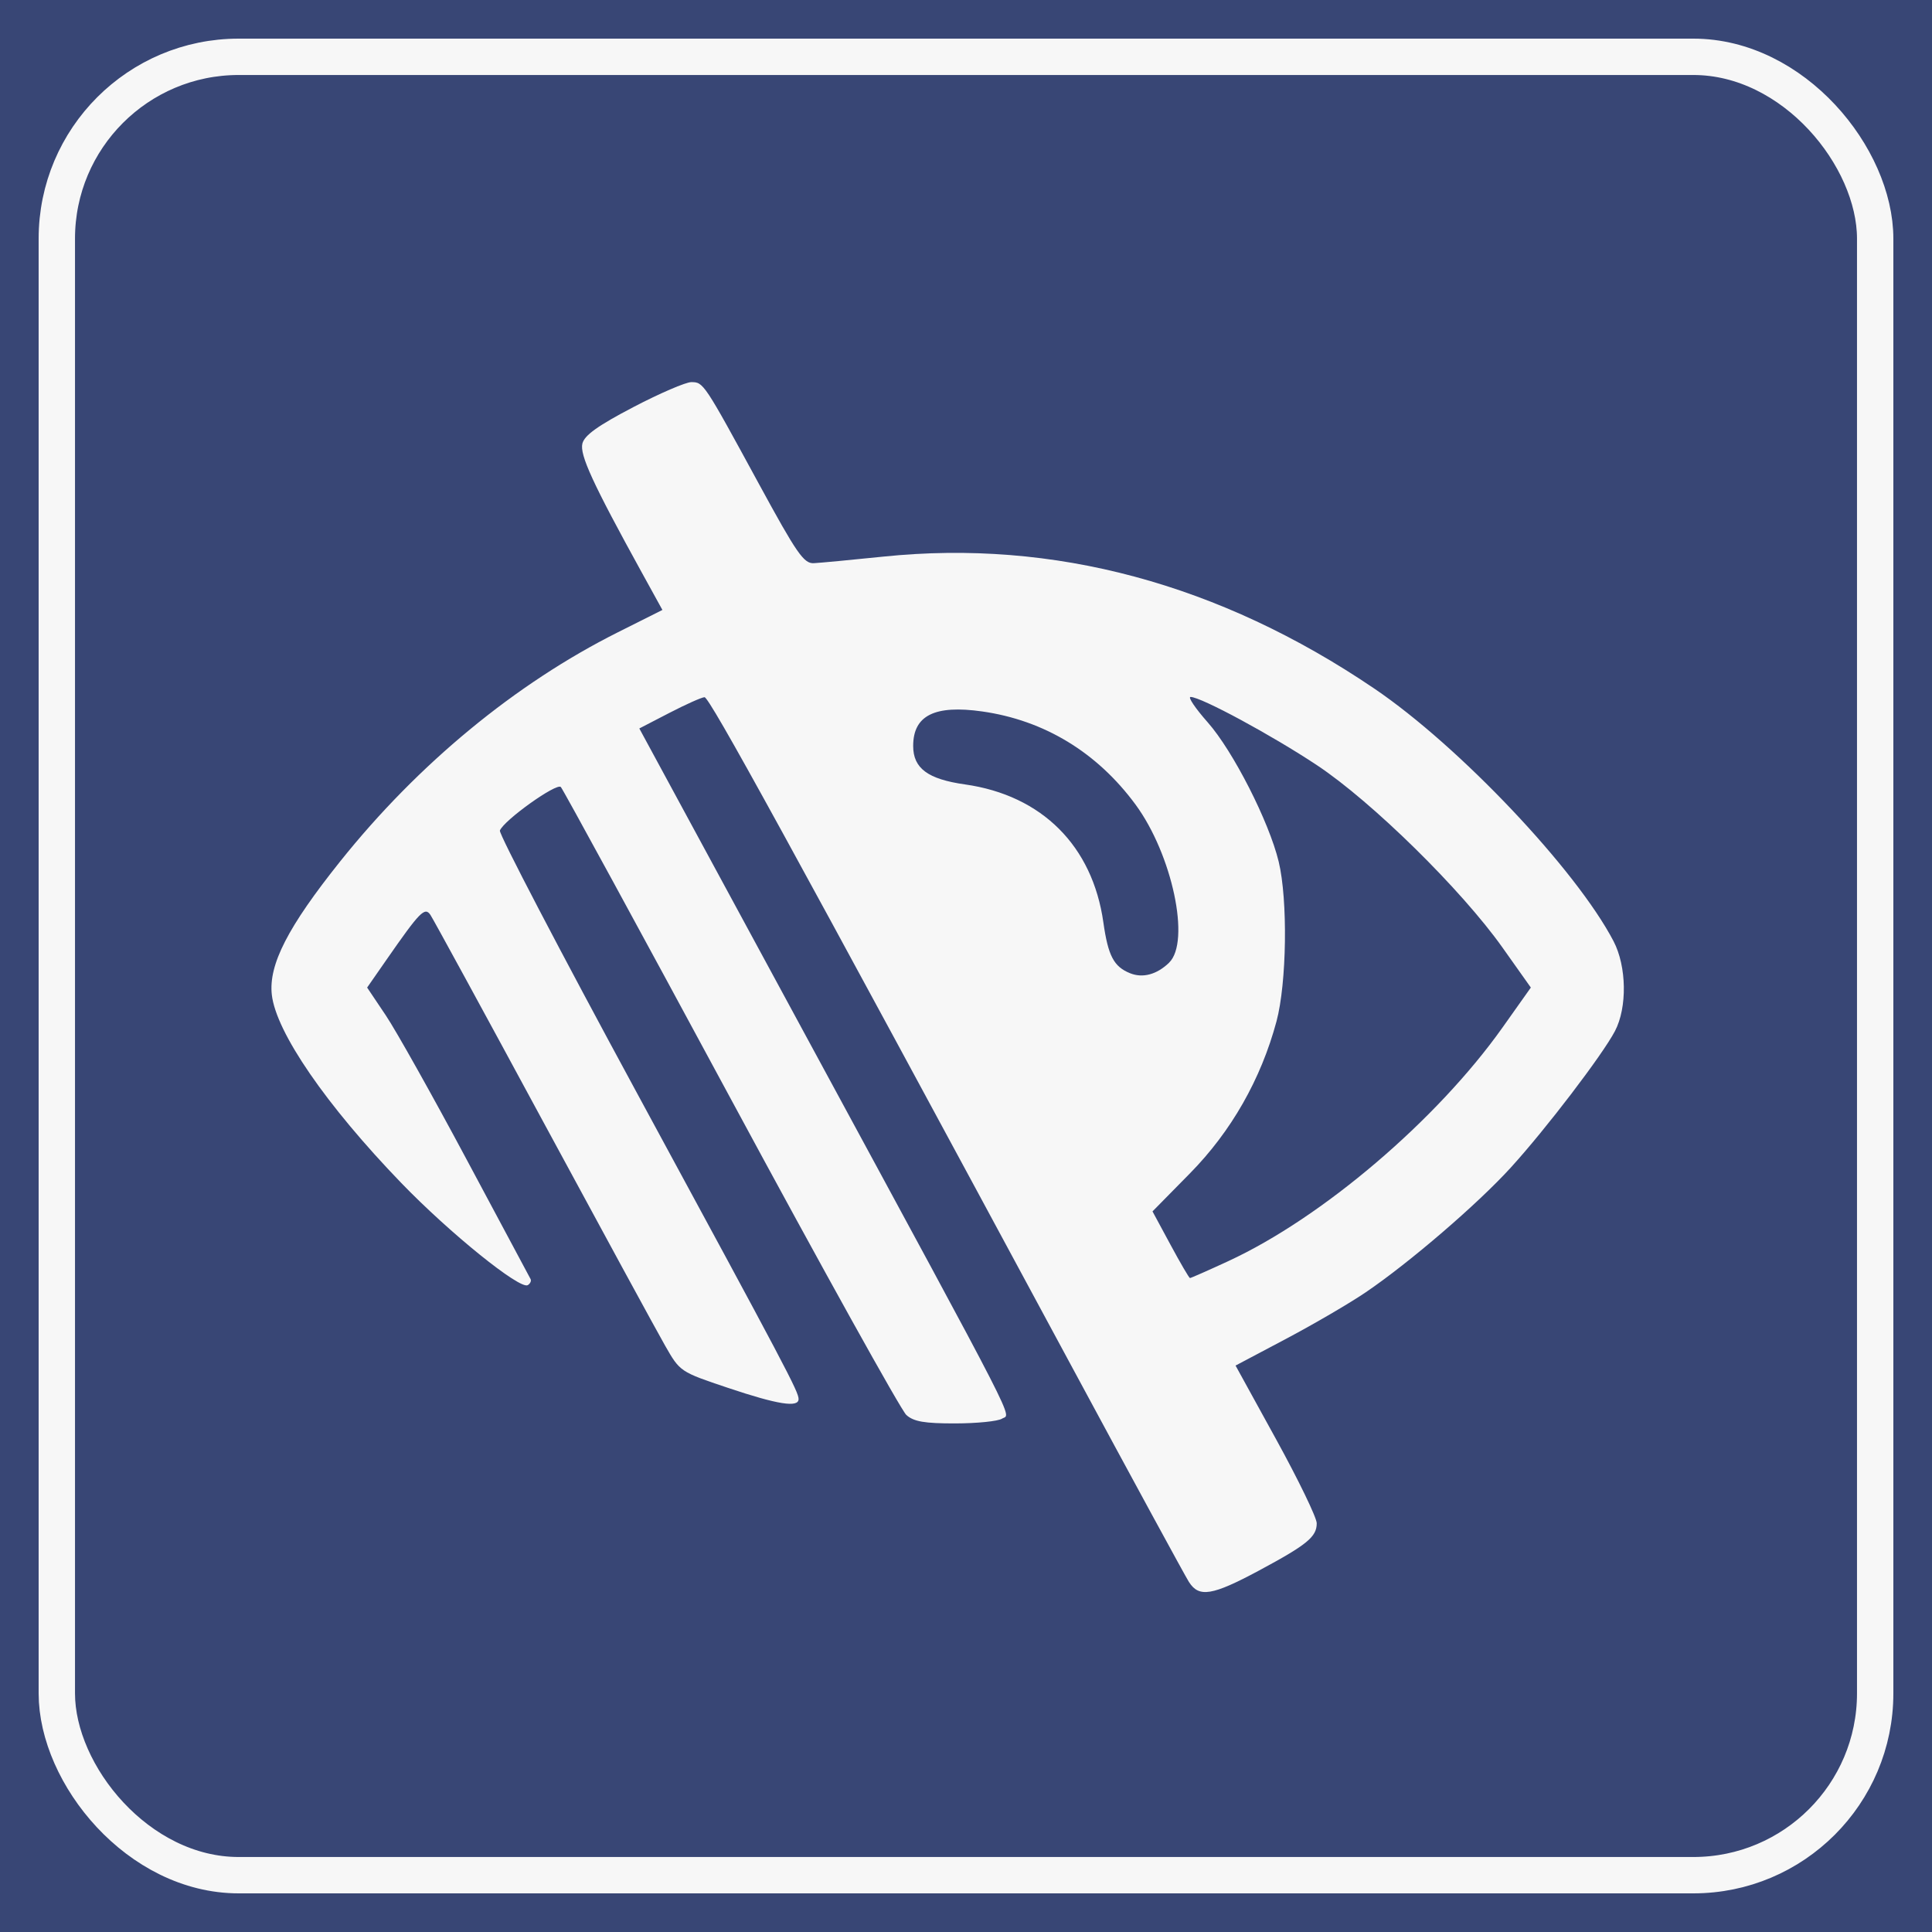 <?xml version="1.0" encoding="UTF-8" standalone="no"?>
<!-- Created with Inkscape (http://www.inkscape.org/) -->

<svg
   xmlns:dc="http://purl.org/dc/elements/1.1/"
   xmlns:cc="http://creativecommons.org/ns#"
   xmlns:rdf="http://www.w3.org/1999/02/22-rdf-syntax-ns#"
   xmlns:svg="http://www.w3.org/2000/svg"
   xmlns="http://www.w3.org/2000/svg"
   xmlns:sodipodi="http://sodipodi.sourceforge.net/DTD/sodipodi-0.dtd"
   xmlns:inkscape="http://www.inkscape.org/namespaces/inkscape"
   version="1.1"
   id="svg2"
   width="100"
   height="100"
   viewBox="0 0 100 100"
   sodipodi:docname="low-vision.svg"
   inkscape:version="0.92.1 r">
  <defs
     id="defs6" />
  <sodipodi:namedview
     pagecolor="#ffffff"
     bordercolor="#666666"
     borderopacity="1"
     objecttolerance="10"
     gridtolerance="10"
     guidetolerance="10"
     inkscape:pageopacity="0"
     inkscape:pageshadow="2"
     inkscape:window-width="1920"
     inkscape:window-height="1011"
     id="namedview4"
     showgrid="false"
     inkscape:zoom="5.6568542"
     inkscape:cx="-4.1989768"
     inkscape:cy="52.573276"
     inkscape:window-x="0"
     inkscape:window-y="27"
     inkscape:window-maximized="1"
     inkscape:current-layer="svg2"
     inkscape:pagecheckerboard="false"
     showborder="false" />
  <g
     inkscape:groupmode="layer"
     id="layer3"
     inkscape:label="BGR"
     style="display:inline"
     sodipodi:insensitive="true">
    <rect
       style="opacity:1;fill:#384675;fill-opacity:1;fill-rule:nonzero;stroke:none;stroke-width:2;stroke-linecap:butt;stroke-linejoin:miter;stroke-miterlimit:4;stroke-dasharray:none;stroke-dashoffset:0;stroke-opacity:1"
       id="rect5053"
       width="100"
       height="100"
       x="0"
       y="0" />
  </g>
  <g
     inkscape:groupmode="layer"
     id="layer4"
     inkscape:label="Rahmen"
     style="display:inline"
     sodipodi:insensitive="true">
    <rect
       style="opacity:1;fill:none;fill-opacity:1;fill-rule:nonzero;stroke:#f7f7f7;stroke-width:1.882;stroke-linecap:butt;stroke-linejoin:miter;stroke-miterlimit:4;stroke-dasharray:none;stroke-dashoffset:0;stroke-opacity:1"
       id="rect5056"
       width="94.118"
       height="94.118"
       x="2.941"
       y="2.941"
       rx="9.412"
       ry="9.412" />
  </g>
  <path
     style="display:inline;fill:#f7f7f7;fill-opacity:1;stroke-width:0.251"
     d="M 61.542,81.888 C 61.346,81.578 58.599,76.53 55.44,70.67 40.739,43.406 36.717,36.076 36.465,36.087 c -0.15,0.007 -0.97,0.373 -1.823,0.815 l -1.551,0.803 8.76,16.17 c 11.185,20.644 10.475,19.258 10.011,19.556 -0.207,0.133 -1.294,0.243 -2.416,0.245 -1.592,0.003 -2.149,-0.093 -2.533,-0.435 -0.271,-0.241 -4.359,-7.602 -9.084,-16.358 -4.725,-8.755 -8.685,-16.021 -8.799,-16.146 -0.215,-0.234 -2.951,1.719 -3.156,2.253 -0.062,0.161 3.118,6.251 7.067,13.533 7.807,14.398 8.393,15.508 8.393,15.894 0,0.453 -1.077,0.283 -3.641,-0.577 -2.492,-0.836 -2.494,-0.836 -3.27,-2.194 -0.427,-0.747 -3.277,-5.983 -6.334,-11.636 -3.056,-5.653 -5.671,-10.448 -5.81,-10.654 -0.289,-0.43 -0.544,-0.171 -2.274,2.319 l -1.002,1.441 0.967,1.441 c 0.532,0.793 2.414,4.149 4.182,7.458 1.769,3.309 3.257,6.093 3.309,6.187 0.051,0.094 -0.013,0.236 -0.143,0.316 -0.401,0.248 -4.041,-2.691 -6.546,-5.285 -3.89,-4.03 -6.483,-7.8 -6.703,-9.745 -0.175,-1.555 0.83,-3.514 3.545,-6.91 4.028,-5.038 9.065,-9.193 14.367,-11.851 l 2.305,-1.156 -1.073,-1.948 c -2.533,-4.598 -3.215,-6.081 -3.069,-6.665 0.107,-0.428 0.806,-0.928 2.628,-1.881 1.365,-0.714 2.719,-1.298 3.009,-1.298 0.631,0 0.65,0.029 3.498,5.264 1.96,3.603 2.326,4.133 2.841,4.107 0.325,-0.016 1.945,-0.169 3.6,-0.34 8.817,-0.91 17.403,1.398 25.417,6.833 4.396,2.981 10.448,9.373 12.38,13.074 0.681,1.305 0.714,3.43 0.072,4.653 -0.648,1.234 -3.58,5.076 -5.396,7.069 -1.719,1.887 -5.238,4.912 -7.503,6.45 -0.827,0.562 -2.682,1.645 -4.121,2.407 l -2.617,1.385 2.099,3.817 c 1.154,2.099 2.1,4.053 2.102,4.342 0.004,0.705 -0.492,1.112 -3.005,2.46 -2.402,1.288 -3.089,1.4 -3.605,0.587 z m 2.039,-16.614 c 4.855,-2.243 10.798,-7.308 14.189,-12.09 l 1.466,-2.068 -1.466,-2.068 c -2.122,-2.994 -6.754,-7.548 -9.601,-9.439 -2.335,-1.551 -6.008,-3.535 -6.545,-3.535 -0.152,0 0.248,0.592 0.888,1.316 1.312,1.484 3.171,5.133 3.672,7.207 0.479,1.982 0.419,6.287 -0.114,8.273 -0.804,2.992 -2.339,5.688 -4.478,7.862 l -1.939,1.97 0.93,1.723 c 0.511,0.948 0.965,1.725 1.009,1.727 0.044,0.002 0.939,-0.393 1.99,-0.878 z M 60.51,49.829 c 1.125,-1.084 0.166,-5.602 -1.738,-8.189 -1.988,-2.7 -4.724,-4.36 -7.937,-4.816 -2.457,-0.348 -3.569,0.208 -3.569,1.786 0,1.158 0.756,1.719 2.684,1.992 3.976,0.563 6.599,3.179 7.16,7.14 0.246,1.735 0.54,2.294 1.387,2.634 0.654,0.262 1.38,0.065 2.014,-0.545 z"
     id="path5048"
     inkscape:connector-curvature="0"
     inkscape:label="low-vision" />
</svg>
